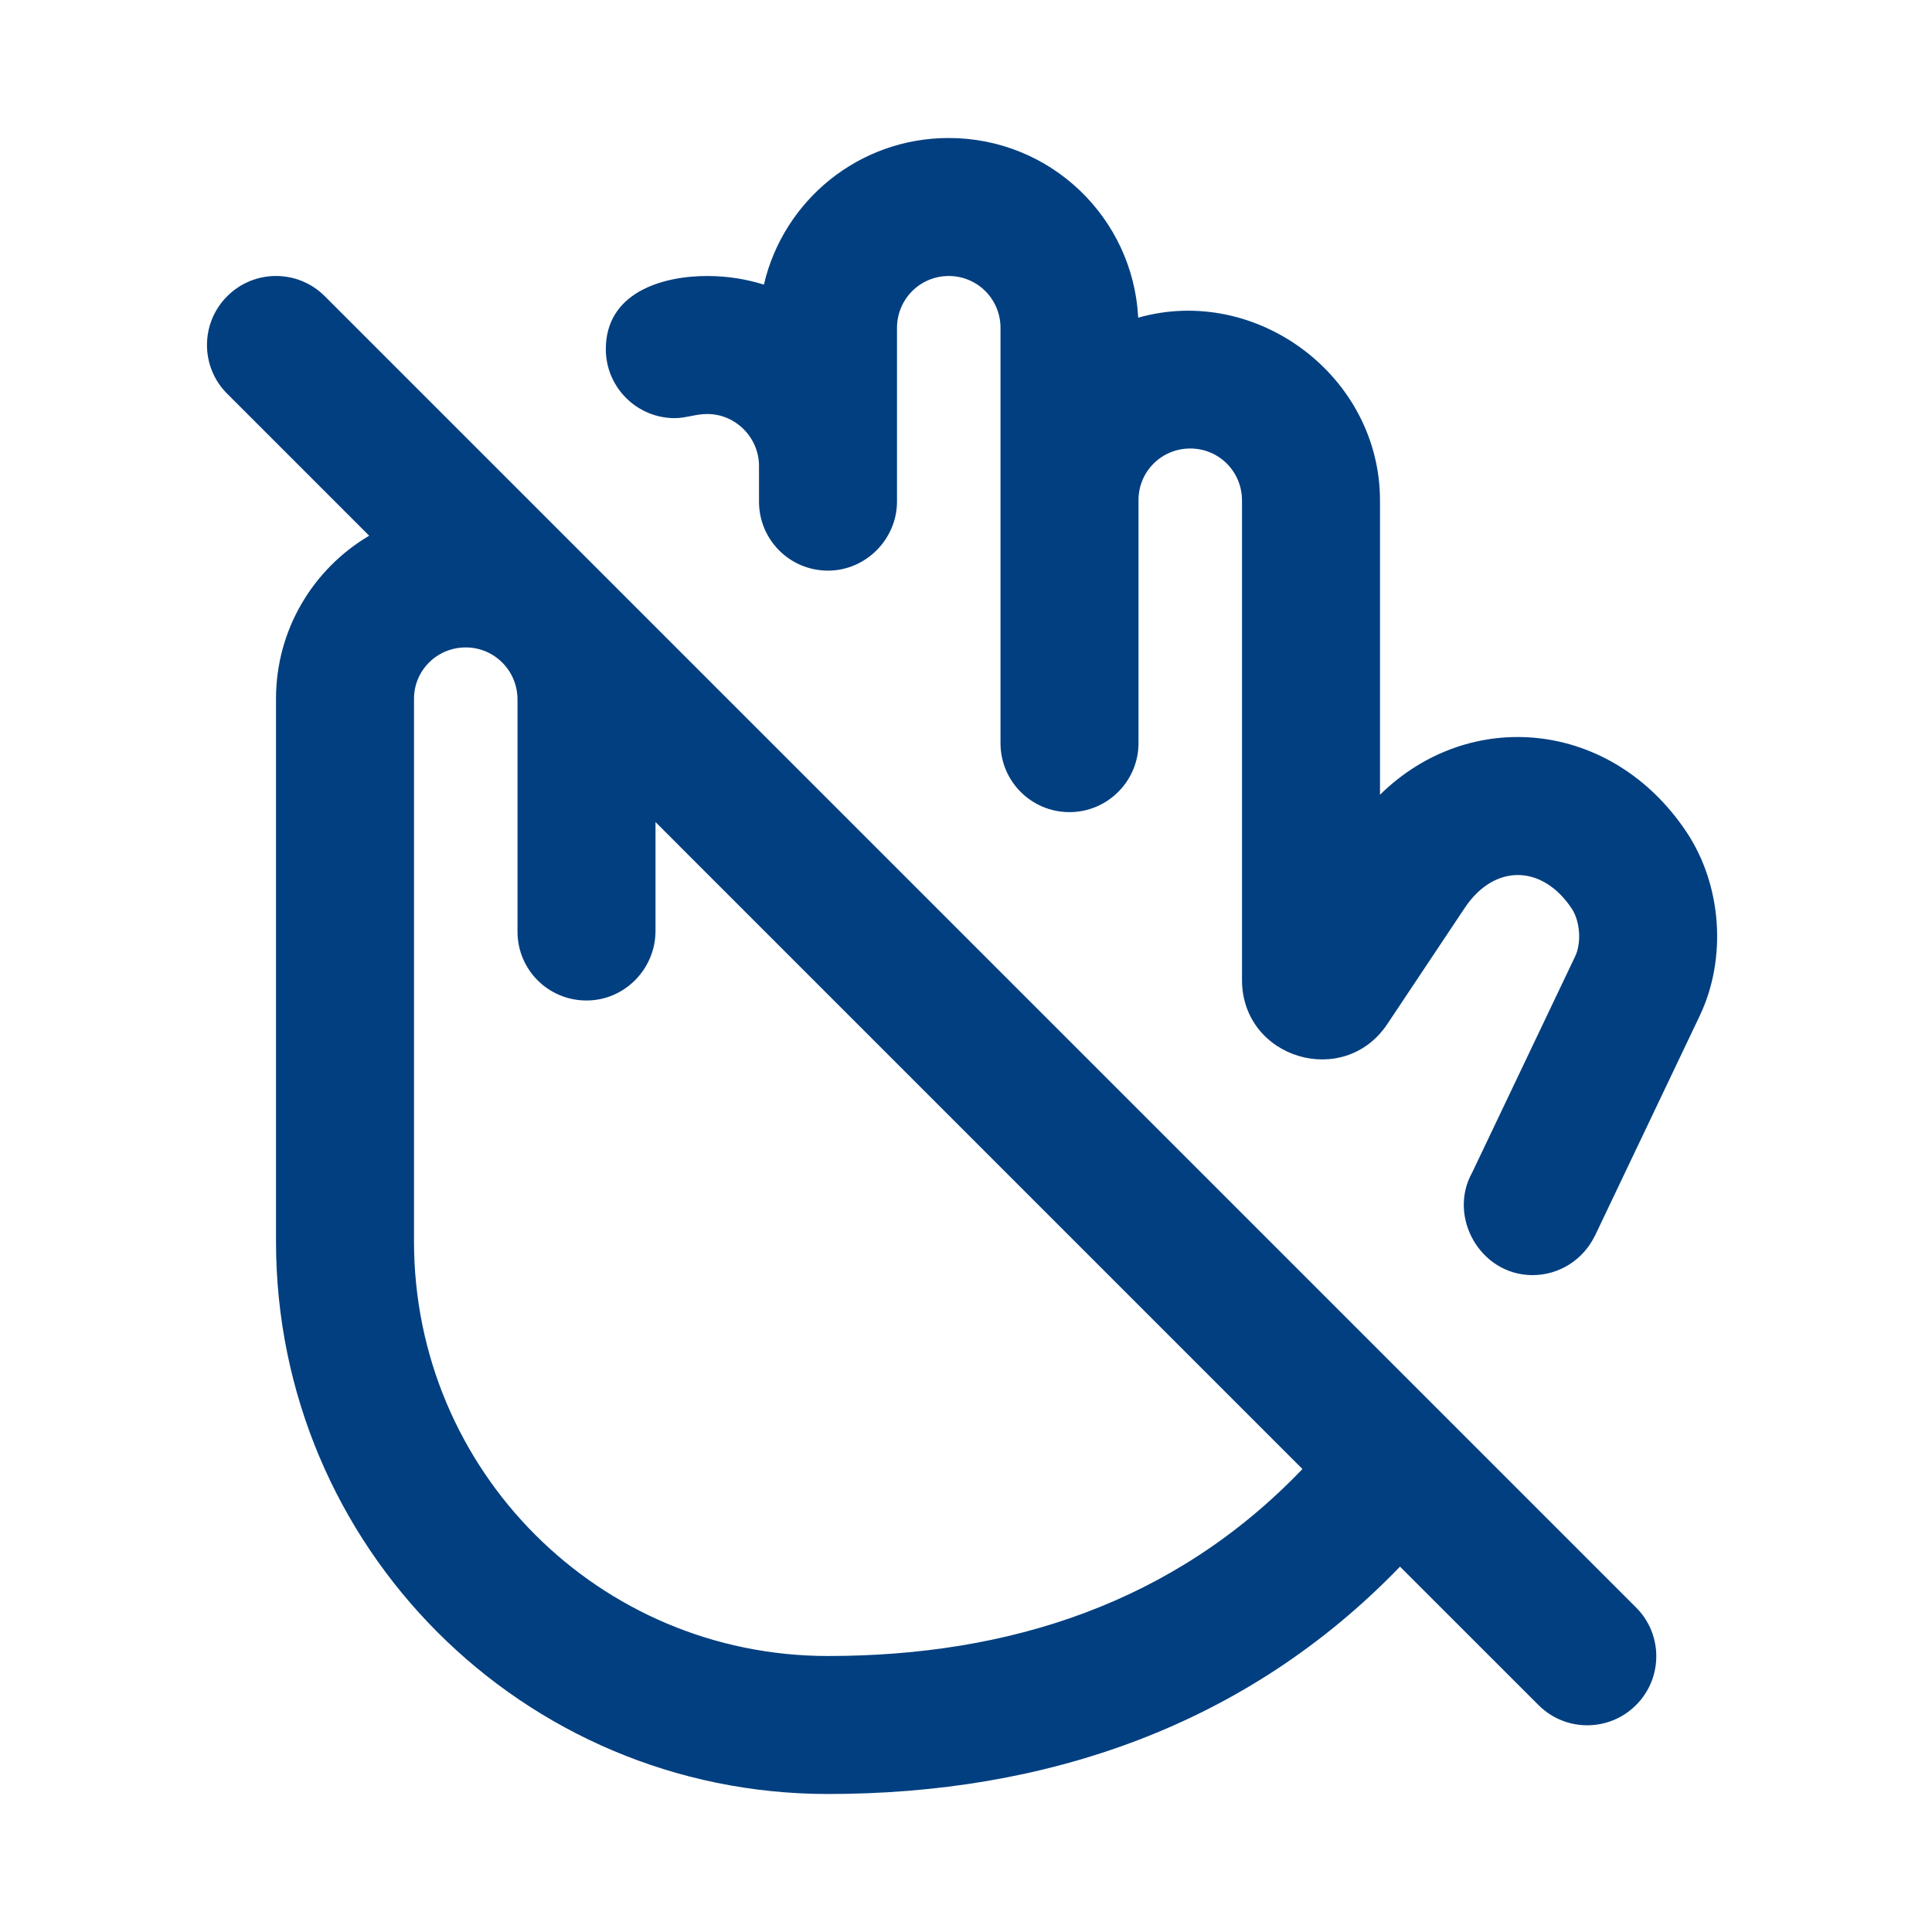<svg width="28" height="28" viewBox="0 0 28 28" fill="none" xmlns="http://www.w3.org/2000/svg">
<path d="M24.634 14.721C25.03 13.889 24.955 12.828 24.442 12.058C23.357 10.431 21.299 10.24 20 11.518V7.255C20 5.449 18.21 4.118 16.496 4.604C16.42 3.15 15.22 2 13.75 2C12.443 2 11.354 2.908 11.071 4.125C10.812 4.044 10.536 4 10.25 4C9.58 4 8.78 4.249 8.78 5.06C8.78 5.612 9.228 6.06 9.78 6.06C9.937 6.06 10.085 6 10.25 6C10.664 6 11 6.344 11 6.753V7.27C11 7.821 11.444 8.27 12 8.27C12.552 8.27 13 7.81 13 7.27V4.752C13 4.337 13.333 4 13.75 4C14.164 4 14.5 4.333 14.5 4.752V10.77C14.5 11.32 14.944 11.77 15.5 11.77C16.052 11.77 16.5 11.319 16.5 10.77V7.247C16.5 6.834 16.833 6.5 17.25 6.5C17.664 6.5 18 6.832 18 7.255V14.202C18 15.34 19.476 15.786 20.107 14.84L21.229 13.157C21.655 12.518 22.35 12.525 22.778 13.167C22.901 13.351 22.922 13.665 22.828 13.861L21.338 16.989C20.975 17.634 21.454 18.48 22.21 18.48C22.607 18.48 22.95 18.248 23.112 17.913L23.113 17.914L24.634 14.721Z" fill="#023F80"/>
<path fill-rule="evenodd" clipRule="evenodd" d="M12 26C7.578 26 4 22.42 4 17.991V10.128C4 9.12 4.542 8.242 5.35 7.764L3.293 5.707C2.902 5.317 2.902 4.683 3.293 4.293C3.683 3.902 4.317 3.902 4.707 4.293L23.711 23.297C24.102 23.687 24.102 24.32 23.711 24.711C23.32 25.102 22.687 25.102 22.297 24.711L20.29 22.705C18.055 25.021 15.149 26 12 26ZM8.5 14.5C9.052 14.5 9.5 14.043 9.5 13.492V11.914L18.876 21.29C17.016 23.235 14.619 24 12 24C8.686 24 6 21.319 6 17.991V10.128C6 9.716 6.333 9.383 6.75 9.383C7.164 9.383 7.5 9.719 7.5 10.138V13.501C7.5 14.053 7.944 14.5 8.5 14.5Z" fill="#023F80"/>
</svg>
